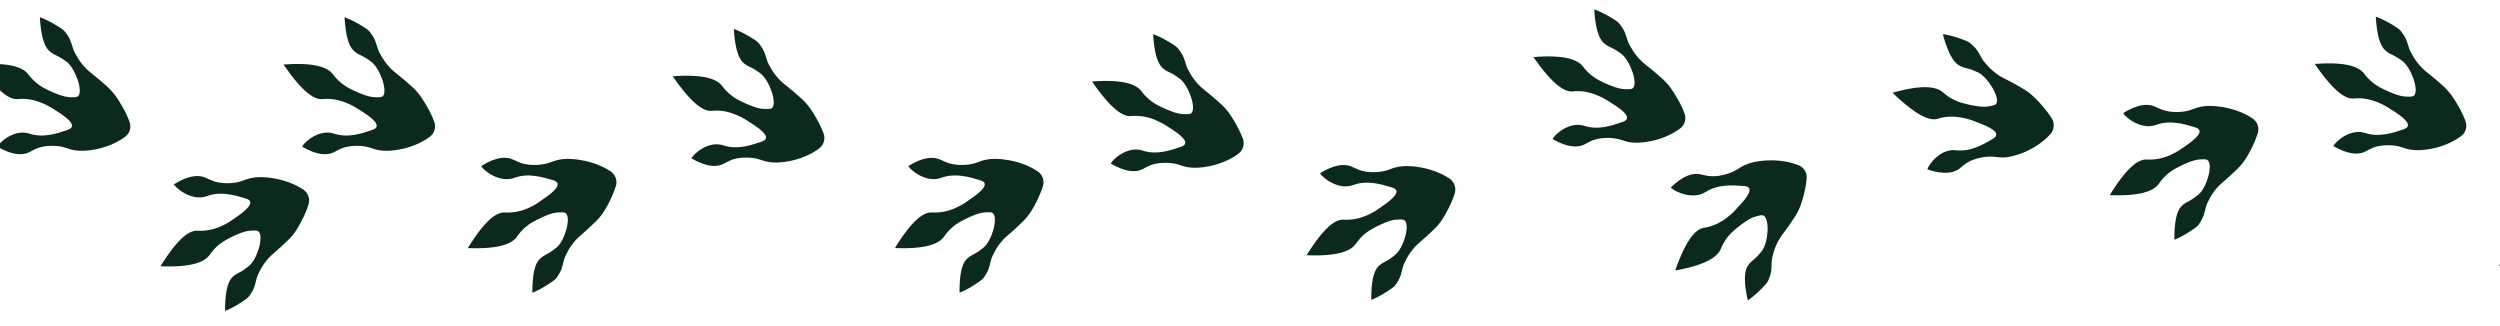 <svg width="1920" height="250" viewBox="0 0 1920 250" fill="none" xmlns="http://www.w3.org/2000/svg">
<path d="M1630.56 86.891C1641.94 79.782 1649.15 79.839 1653.66 81.354C1656.97 82.418 1659.23 84.383 1664.92 85.456C1665.91 85.65 1670.55 86.499 1676.91 85.696C1683.2 84.862 1684.88 83.113 1689.95 82.061C1693.96 81.181 1699.34 80.911 1707.3 82.263C1717.76 84.081 1725.18 87.767 1729.81 90.865C1733.64 93.364 1735.34 98.061 1733.97 102.279C1732.49 106.931 1730.82 110.697 1729.34 113.662C1726.74 118.786 1723.72 124.687 1717.69 130.304C1712.17 135.341 1714.08 134.012 1706.94 140.102C1701.27 144.912 1698.03 149.994 1695.27 155.852C1693.21 160.327 1693.62 164.048 1690.74 169.05C1688.46 173.104 1687.59 173.765 1685.88 175.02C1676.21 181.999 1669.92 184.122 1669.92 184.122C1669.82 170.802 1671.58 162.172 1675.3 158.427C1678.02 155.613 1679.89 155.311 1683.19 153.235C1683.19 153.235 1685.04 152.206 1688.41 149.433C1694.63 144.304 1699.65 127.219 1695.67 123.204C1694.64 122.186 1693.03 122.279 1689.76 122.437C1687.48 122.556 1683.89 123.056 1677.22 126.218C1671.73 128.774 1666.7 131.213 1661.92 136.254C1659.64 138.622 1658.47 140.518 1657.88 141.301C1654.32 146.163 1645.1 150.844 1620.29 149.834C1634.22 127.122 1642.9 122.362 1648.35 122.519C1649.35 122.481 1652.11 122.74 1656.04 122.227C1662.43 121.357 1667.19 118.961 1669.87 117.57C1673.68 115.64 1676.15 113.596 1677.97 112.469C1685.98 107.008 1694.08 100.22 1685.87 97.788C1677.75 95.318 1666.59 91.906 1655.85 95.917C1645.18 99.959 1633.04 90.963 1630.56 86.891Z" fill="#0C2A1B"/>
<path d="M697.564 127.553C708.938 120.443 716.151 120.5 720.662 122.015C723.974 123.08 726.23 125.044 731.924 126.117C732.907 126.312 737.548 127.16 743.909 126.357C750.2 125.524 751.88 123.774 756.952 122.722C760.961 121.842 766.345 121.572 774.3 122.924C784.764 124.742 792.179 128.428 796.812 131.526C800.64 134.026 802.344 138.722 800.97 142.94C799.485 147.592 797.817 151.358 796.34 154.323C793.741 159.447 790.717 165.348 784.692 170.965C779.172 176.002 781.076 174.673 773.937 180.763C768.27 185.573 765.032 190.655 762.274 196.513C760.21 200.988 760.618 204.709 757.745 209.711C755.456 213.765 754.587 214.426 752.88 215.681C743.209 222.66 736.922 224.783 736.922 224.783C736.817 211.463 738.582 202.833 742.297 199.089C745.024 196.274 746.885 195.972 750.19 193.896C750.19 193.896 752.044 192.867 755.41 190.094C761.63 184.965 766.646 167.881 762.667 163.866C761.637 162.847 760.033 162.941 756.755 163.098C754.482 163.217 750.888 163.717 744.223 166.879C738.732 169.435 733.704 171.874 728.921 176.915C726.639 179.283 725.47 181.179 724.877 181.962C721.325 186.824 712.096 191.505 687.291 190.495C701.216 167.783 709.904 163.023 715.345 163.18C716.349 163.142 719.113 163.401 723.042 162.888C729.432 162.018 734.194 159.622 736.866 158.232C740.682 156.301 743.151 154.257 744.966 153.13C752.978 147.669 761.083 140.881 752.866 138.449C744.747 135.98 733.591 132.567 722.849 136.578C712.176 140.62 700.038 131.625 697.564 127.553Z" fill="#0C2A1B"/>
<path d="M1283.15 144.03C1292.77 134.593 1299.83 133.115 1304.63 133.652C1308.08 134.06 1310.7 135.5 1316.49 135.339C1317.49 135.32 1322.21 135.162 1328.2 132.938C1334.15 130.858 1335.49 128.807 1340.15 126.685C1343.96 124.989 1349.09 123.565 1357.22 123.21C1367.76 122.747 1375.86 124.788 1381.06 126.758C1385.32 128.459 1388 132.613 1387.54 137.099C1387.07 141.96 1386.25 145.995 1385.45 149.135C1384 154.694 1382.28 161.175 1377.51 167.929C1373.26 174.039 1374.77 172.321 1369.16 179.804C1364.65 185.709 1362.56 191.364 1361.11 197.674C1360.05 202.486 1361.24 206.034 1359.49 211.533C1358.05 215.966 1357.41 216.812 1356.01 218.401C1347.97 227.261 1342.28 230.672 1342.28 230.672C1339.42 217.694 1339.31 208.886 1342.14 204.437C1344.21 201.107 1345.89 200.401 1348.75 197.686C1348.75 197.686 1350.27 196.271 1353.04 192.861C1358.03 186.527 1359.31 168.694 1354.56 165.689C1353.33 164.912 1351.79 165.345 1348.62 166.196C1346.35 166.78 1343.02 168.048 1337.18 172.555C1332.35 176.219 1327.96 179.671 1324.36 185.614C1322.63 188.413 1321.82 190.499 1321.48 191.405C1319.04 196.911 1311.03 203.375 1286.57 207.733C1295.34 182.58 1302.82 176.082 1308.1 175.064C1309.14 174.828 1311.9 174.494 1315.56 173.142C1321.69 170.949 1325.83 167.595 1328.15 165.668C1331.47 162.971 1333.44 160.449 1334.92 158.875C1341.65 151.922 1348.12 143.567 1339.59 142.865C1331.05 142.235 1319.49 141.287 1309.85 147.49C1300.22 153.621 1286.51 147.498 1283.15 144.03Z" fill="#0C2A1B"/>
<path d="M369.49 127.565C380.894 120.388 388.107 120.445 392.687 121.991C395.969 123.122 398.225 125.087 403.918 126.16C404.902 126.354 409.543 127.203 415.865 126.302C422.126 125.536 423.875 123.817 428.878 122.734C432.956 121.885 438.271 121.585 446.295 122.966C456.69 124.754 464.174 128.471 468.837 131.501C472.635 134.068 474.369 138.697 472.965 142.983C471.48 147.635 469.812 151.401 468.364 154.299C465.766 159.423 462.712 165.391 456.618 170.978C451.167 176.045 453.002 174.686 445.932 180.806C440.265 185.616 437.027 190.698 434.269 196.556C432.204 201.031 432.613 204.752 429.74 209.754C427.382 213.777 426.582 214.469 424.875 215.724C415.135 222.673 408.848 224.796 408.848 224.796C408.812 211.506 410.577 202.876 414.292 199.131C417.019 196.317 418.811 195.984 422.185 193.939C422.185 193.939 423.97 192.879 427.405 190.137C433.625 185.008 438.671 167.856 434.662 163.908C433.632 162.89 432.028 162.983 428.75 163.141C426.408 163.23 422.883 163.76 416.218 166.922C410.727 169.478 405.699 171.917 400.916 176.958C398.634 179.326 397.396 181.191 396.872 182.005C393.32 186.867 384.12 191.481 359.286 190.538C373.21 167.826 381.899 163.066 387.271 163.193C388.344 163.185 391.108 163.444 394.968 162.901C401.427 162.061 406.189 159.665 408.861 158.274C412.677 156.344 415.145 154.3 416.922 153.076C424.973 147.712 433.078 140.924 424.891 138.425C416.673 135.992 405.586 132.61 394.844 136.621C384.132 140.565 372.033 131.667 369.49 127.565Z" fill="#0C2A1B"/>
<path d="M1013.76 133.086C1025.14 125.977 1032.35 126.034 1036.96 127.512C1040.24 128.644 1042.5 130.608 1048.19 131.682C1049.17 131.876 1053.82 132.725 1060.11 131.891C1066.4 131.057 1068.08 129.308 1073.15 128.256C1077.23 127.407 1082.54 127.106 1090.57 128.488C1100.96 130.276 1108.45 133.993 1113.11 137.023C1116.91 139.59 1118.54 144.256 1117.24 148.504C1115.75 153.156 1114.08 156.922 1112.54 159.857C1109.97 164.914 1106.98 170.912 1100.89 176.499C1095.44 181.566 1097.27 180.207 1090.14 186.297C1084.54 191.138 1081.3 196.22 1078.54 202.077C1076.48 206.552 1076.89 210.273 1074.01 215.275C1071.65 219.299 1070.85 219.99 1069.15 221.245C1059.41 228.194 1053.12 230.317 1053.12 230.317C1053.02 216.997 1054.85 208.397 1058.5 204.622C1061.29 201.838 1063.08 201.506 1066.46 199.46C1066.46 199.46 1068.24 198.401 1071.61 195.628C1077.83 190.499 1082.91 173.445 1078.93 169.43C1077.9 168.411 1076.23 168.474 1073.02 168.662C1070.68 168.751 1067.16 169.281 1060.42 172.413C1055 174.999 1049.97 177.438 1045.12 182.449C1042.91 184.847 1041.67 186.713 1041.08 187.496C1037.52 192.358 1028.39 197.002 1003.49 196.029C1017.48 173.347 1026.1 168.557 1031.54 168.714C1032.62 168.707 1035.38 168.965 1039.24 168.422C1045.63 167.552 1050.39 165.156 1053.13 163.796C1056.88 161.835 1059.42 159.822 1061.16 158.664C1069.18 153.203 1077.28 146.415 1069.13 144.013C1060.95 141.513 1049.86 138.132 1039.12 142.143C1028.37 146.154 1016.31 137.189 1013.76 133.086Z" fill="#0C2A1B"/>
<path d="M133.507 141.565C144.881 134.455 152.094 134.512 156.703 135.991C159.986 137.122 162.241 139.087 167.935 140.16C168.918 140.354 173.56 141.203 179.851 140.37C186.143 139.536 187.823 137.786 192.895 136.734C196.972 135.885 202.287 135.585 210.312 136.966C220.707 138.754 228.191 142.471 232.853 145.501C236.652 148.068 238.287 152.734 236.981 156.983C235.497 161.634 233.829 165.401 232.282 168.336C229.714 173.392 226.728 179.391 220.635 184.978C215.183 190.045 217.019 188.686 209.88 194.775C204.282 199.616 201.044 204.698 198.285 210.556C196.221 215.031 196.63 218.752 193.756 223.754C191.399 227.777 190.599 228.469 188.892 229.724C179.152 236.673 172.865 238.796 172.865 238.796C172.759 225.476 174.594 216.876 178.24 213.101C181.035 210.317 182.828 209.984 186.201 207.939C186.201 207.939 187.987 206.879 191.353 204.107C197.573 198.978 202.658 181.923 198.678 177.908C197.649 176.89 195.976 176.953 192.767 177.141C190.424 177.23 186.899 177.76 180.166 180.892C174.743 183.478 169.715 185.917 164.864 190.928C162.65 193.326 161.413 195.191 160.819 195.974C157.268 200.837 148.137 205.481 123.234 204.508C137.227 181.826 145.847 177.035 151.288 177.193C152.361 177.185 155.125 177.444 158.985 176.901C165.375 176.03 170.137 173.635 172.878 172.274C176.625 170.314 179.162 168.3 180.908 167.143C188.92 161.681 197.026 154.894 188.877 152.492C180.69 149.992 169.603 146.61 158.861 150.621C148.118 154.632 136.049 145.667 133.507 141.565Z" fill="#0C2A1B"/>
<path d="M1480.18 130.099C1493.06 134.393 1500.02 132.681 1503.98 130.124C1506.83 128.238 1508.43 125.815 1513.67 123.426C1514.59 122.973 1518.8 121.145 1525.14 120.454C1531.37 119.767 1533.55 121.061 1538.65 120.938C1542.75 120.798 1547.96 119.777 1555.31 116.631C1564.87 112.41 1571.1 107.04 1574.71 102.97C1577.74 99.657 1578.14 94.644 1575.71 90.834C1573 86.665 1570.39 83.387 1568.19 80.884C1564.31 76.545 1559.81 71.437 1552.47 67.427C1545.84 63.761 1548 64.634 1539.54 60.399C1532.82 57.051 1528.32 52.839 1524.13 47.825C1520.86 43.939 1520.33 40.169 1516.2 35.996C1512.9 32.689 1511.87 32.145 1509.88 31.319C1498.72 26.808 1492.1 26.246 1492.1 26.246C1495.57 39.176 1499.6 47.141 1504.14 49.984C1507.52 52.078 1509.36 51.963 1513.16 53.148C1513.16 53.148 1515.15 53.764 1519.15 55.626C1526.57 59.212 1535.98 74.675 1533.2 79.506C1532.48 80.74 1530.91 81.005 1527.73 81.587C1525.39 82.036 1521.93 82.365 1514.63 80.879C1508.61 79.665 1503.17 78.483 1497.22 74.741C1494.38 72.944 1492.71 71.423 1491.93 70.713C1487.23 66.822 1477.15 64.485 1453.46 71.242C1472.96 90.042 1482.64 92.709 1487.78 91.323C1488.76 91.026 1491.4 90.146 1495.22 89.752C1501.72 89.109 1506.9 90.352 1509.83 91.04C1514.05 92.001 1516.97 93.374 1519.01 94.146C1528.21 97.566 1537.8 102.236 1530.62 106.534C1523.33 110.835 1513.55 116.748 1502.15 115.402C1490.8 114.002 1481.5 125.528 1480.18 130.099Z" fill="#0C2A1B"/>
<path d="M531.014 121.617C542.771 128.413 549.934 128.136 554.331 126.429C557.495 125.153 559.551 123.102 565.161 121.815C566.156 121.557 570.653 120.614 576.996 121.211C583.236 121.79 585.111 123.495 590.134 124.402C594.179 125.088 599.487 125.136 607.323 123.533C617.534 121.32 624.714 117.312 629.073 114.052C632.703 111.415 634.104 106.586 632.492 102.365C630.674 97.736 628.779 94 627.131 91.107C624.203 86.076 620.82 80.168 614.439 74.764C608.678 69.839 610.615 71.127 603.183 65.278C597.273 60.648 593.708 55.615 590.62 49.864C588.194 45.398 588.433 41.599 585.223 36.68C582.661 32.778 581.76 32.038 579.971 30.827C569.948 24.165 563.581 22.284 563.581 22.284C564.381 35.647 566.729 44.26 570.597 47.957C573.491 50.689 575.313 50.945 578.804 52.871C578.804 52.871 580.623 53.873 584.17 56.503C590.715 61.508 596.821 78.546 593.125 82.719C592.171 83.784 590.585 83.728 587.353 83.659C584.966 83.627 581.513 83.254 574.661 80.33C569.008 77.93 563.917 75.679 558.839 70.816C556.418 68.485 555.091 66.659 554.472 65.808C550.654 61.052 541.243 56.734 516.68 58.59C532 80.927 540.95 85.487 546.259 85.162C547.283 85.069 550.042 84.737 553.866 85.12C560.357 85.795 565.181 88.055 567.918 89.32C571.854 91.108 574.44 93.041 576.288 94.208C584.613 99.409 593.064 105.911 585.164 108.676C577.159 111.424 566.392 115.25 555.495 111.639C544.658 107.985 533.228 117.405 531.014 121.617Z" fill="#0C2A1B"/>
<path d="M1192.32 106.807C1204.12 113.535 1211.24 113.155 1215.73 111.439C1218.82 110.188 1220.93 108.081 1226.53 106.76C1227.46 106.54 1232.01 105.527 1238.36 106.087C1244.6 106.629 1246.43 108.367 1251.52 109.2C1255.57 109.863 1260.87 109.879 1268.7 108.23C1278.9 105.957 1286.05 101.907 1290.39 98.621C1294.01 95.962 1295.32 91.168 1293.64 86.897C1291.9 82.295 1289.94 78.51 1288.26 75.731C1285.32 70.613 1281.88 64.829 1275.53 59.419C1269.74 54.528 1271.68 55.806 1264.22 50.001C1258.24 45.344 1254.68 40.394 1251.52 34.6C1249.11 30.209 1249.27 26.452 1246.09 21.508C1243.46 17.561 1242.6 16.887 1240.8 15.687C1230.68 9.128 1224.36 7.24 1224.36 7.24C1225.18 20.643 1227.58 29.241 1231.53 32.872C1234.44 35.587 1236.26 35.832 1239.71 37.781C1239.71 37.781 1241.59 38.729 1245.15 41.337C1251.73 46.304 1257.93 63.306 1254.26 67.5C1253.31 68.571 1251.67 68.568 1248.44 68.518C1246.11 68.457 1242.59 68.147 1235.68 65.204C1230.12 62.854 1225.01 60.633 1219.86 55.74C1217.47 53.483 1216.13 51.666 1215.51 50.818C1211.66 46.085 1202.23 41.822 1177.68 43.823C1193.13 66.069 1202 70.559 1207.41 70.22C1208.43 70.121 1211.19 69.773 1215.02 70.133C1221.45 70.814 1226.35 73.001 1229.09 74.25C1232.98 76.058 1235.64 77.932 1237.49 79.088C1245.8 84.179 1254.34 90.692 1246.4 93.548C1238.47 96.299 1227.72 100.188 1216.8 96.642C1205.89 93.096 1194.57 102.54 1192.32 106.807Z" fill="#0C2A1B"/>
<path d="M231.985 112.639C243.742 119.436 250.86 119.098 255.361 117.408C258.465 116.175 260.58 114.081 266.191 112.793C267.126 112.579 271.683 111.592 278.026 112.19C284.266 112.769 286.082 114.518 291.164 115.38C295.208 116.067 300.516 116.115 308.353 114.512C318.564 112.299 325.744 108.291 330.103 105.031C333.733 102.394 335.074 97.608 333.418 93.326C331.704 88.715 329.764 84.918 328.101 82.129C325.189 76.994 321.79 71.19 315.468 65.743C309.708 60.818 311.645 62.106 304.213 56.257C298.259 51.566 294.737 46.594 291.606 40.782C289.224 36.377 289.404 32.621 286.253 27.659C283.647 23.696 282.79 23.017 281.001 21.806C270.919 15.187 264.611 13.262 264.611 13.262C265.351 26.669 267.699 35.282 271.627 38.936C274.52 41.668 276.343 41.924 279.774 43.893C279.774 43.893 281.653 44.852 285.199 47.481C291.745 52.487 297.851 69.525 294.155 73.698C293.201 74.763 291.555 74.75 288.323 74.681C285.996 74.606 282.483 74.276 275.587 71.292C270.038 68.909 264.947 66.658 259.824 61.734C257.447 59.464 256.121 57.638 255.502 56.787C251.683 52.031 242.273 47.713 217.71 49.569C233.029 71.906 241.876 76.448 247.289 76.141C248.313 76.048 251.072 75.716 254.896 76.099C261.328 76.818 266.211 79.034 268.948 80.299C272.824 82.13 275.47 84.019 277.318 85.187C285.598 90.326 294.094 96.89 286.134 99.698C278.189 102.403 267.422 106.228 256.525 102.618C245.628 99.007 234.258 108.384 231.985 112.639Z" fill="#0C2A1B"/>
<path d="M-2.016 112.639C9.741 119.436 16.86 119.098 21.36 117.408C24.465 116.175 26.58 114.081 32.191 112.793C33.126 112.579 37.682 111.592 44.026 112.19C50.265 112.769 52.081 114.518 57.163 115.38C61.208 116.067 66.516 116.115 74.352 114.512C84.563 112.299 91.743 108.291 96.102 105.031C99.732 102.394 101.074 97.608 99.418 93.326C97.704 88.715 95.764 84.918 94.101 82.129C91.188 76.994 87.789 71.19 81.468 65.743C75.708 60.818 77.644 62.106 70.212 56.257C64.258 51.566 60.737 46.594 57.605 40.782C55.223 36.377 55.403 32.621 52.253 27.659C49.646 23.696 48.789 23.017 47.001 21.806C36.918 15.187 30.61 13.262 30.61 13.262C31.35 26.669 33.699 35.282 37.626 38.936C40.52 41.668 42.342 41.924 45.773 43.893C45.773 43.893 47.652 44.852 51.199 47.481C57.745 52.487 63.851 69.525 60.154 73.698C59.201 74.763 57.555 74.75 54.323 74.681C51.995 74.606 48.483 74.276 41.587 71.292C36.037 68.909 30.947 66.658 25.824 61.734C23.447 59.464 22.121 57.638 21.502 56.787C17.683 52.031 8.272 47.713 -16.29 49.569C-0.971 71.906 7.875 76.448 13.289 76.141C14.312 76.048 17.072 75.716 20.895 76.099C27.327 76.818 32.21 79.034 34.947 80.299C38.824 82.13 41.469 84.019 43.318 85.187C51.598 90.326 60.094 96.89 52.133 99.698C44.188 102.403 33.421 106.228 22.525 102.618C11.628 99.007 0.257 108.384 -2.016 112.639Z" fill="#0C2A1B"/>
<path d="M853.014 125.617C864.771 132.414 871.934 132.137 876.331 130.43C879.495 129.154 881.551 127.102 887.161 125.815C888.2 125.618 892.653 124.614 898.996 125.211C905.28 125.852 907.111 127.496 912.134 128.402C916.179 129.089 921.531 129.198 929.323 127.534C939.534 125.321 946.714 121.313 951.073 118.053C954.703 115.416 956.104 110.586 954.492 106.366C952.674 101.737 950.779 98.001 949.131 95.108C946.203 90.077 942.82 84.168 936.439 78.764C930.678 73.839 932.615 75.128 925.183 69.279C919.273 64.648 915.708 59.616 912.62 53.864C910.194 49.399 910.433 45.599 907.223 40.68C904.661 36.778 903.76 36.038 901.971 34.828C891.948 28.165 885.581 26.284 885.581 26.284C886.381 39.648 888.729 48.261 892.597 51.958C895.535 54.75 897.313 54.945 900.848 56.932C900.848 56.932 902.623 57.874 906.214 60.564C912.715 65.508 918.821 82.547 915.125 86.719C914.171 87.784 912.585 87.728 909.353 87.659C906.966 87.627 903.513 87.254 896.661 84.331C891.008 81.931 885.917 79.68 880.839 74.817C878.418 72.485 877.091 70.66 876.472 69.808C872.654 65.053 863.243 60.734 838.68 62.591C854.044 84.988 862.95 89.487 868.259 89.162C869.283 89.069 872.042 88.738 875.91 89.181C882.357 89.796 887.181 92.055 889.918 93.32C893.854 95.109 896.44 97.041 898.288 98.208C906.613 103.409 915.064 109.911 907.164 112.677C899.159 115.425 888.392 119.25 877.495 115.64C866.658 111.986 855.272 121.467 853.014 125.617Z" fill="#0C2A1B"/>
<path d="M1929.51 141.173C1940.88 134.063 1948.09 134.12 1952.7 135.598C1955.99 136.73 1958.24 138.695 1963.94 139.768C1964.92 139.962 1969.56 140.811 1975.85 139.978C1982.14 139.144 1983.82 137.394 1988.89 136.342C1992.97 135.493 1998.29 135.192 2006.31 136.574C2016.71 138.362 2024.19 142.079 2028.85 145.109C2032.65 147.676 2034.29 152.342 2032.98 156.591C2031.5 161.242 2029.83 165.009 2028.28 167.944C2025.71 173 2022.73 178.999 2016.63 184.586C2011.18 189.652 2013.02 188.293 2005.88 194.383C2000.28 199.224 1997.04 204.306 1994.29 210.163C1992.22 214.639 1992.63 218.359 1989.76 223.362C1987.4 227.385 1986.6 228.077 1984.89 229.332C1975.15 236.281 1968.86 238.403 1968.86 238.403C1968.76 225.083 1970.59 216.484 1974.24 212.709C1977.04 209.925 1978.83 209.592 1982.2 207.547C1982.2 207.547 1983.99 206.487 1987.35 203.715C1993.57 198.586 1998.66 181.531 1994.68 177.516C1993.65 176.497 1991.98 176.561 1988.77 176.749C1986.42 176.837 1982.9 177.368 1976.17 180.5C1970.74 183.086 1965.72 185.525 1960.86 190.536C1958.65 192.934 1957.41 194.799 1956.82 195.582C1953.27 200.445 1944.14 205.089 1919.23 204.116C1933.23 181.433 1941.85 176.643 1947.29 176.801C1948.36 176.793 1951.12 177.052 1954.98 176.509C1961.37 175.638 1966.14 173.243 1968.88 171.882C1972.63 169.922 1975.16 167.908 1976.91 166.751C1984.92 161.289 1993.03 154.502 1984.88 152.1C1976.69 149.6 1965.6 146.218 1954.86 150.229C1944.12 154.24 1932.05 145.275 1929.51 141.173Z" fill="#0C2A1B"/>
<path d="M1791.98 112.169C1803.74 118.966 1810.86 118.628 1815.36 116.939C1818.46 115.706 1820.58 113.612 1826.19 112.324C1827.13 112.11 1831.68 111.123 1838.03 111.72C1844.27 112.3 1846.08 114.048 1851.16 114.911C1855.21 115.598 1860.52 115.646 1868.35 114.043C1878.56 111.83 1885.74 107.822 1890.1 104.562C1893.73 101.925 1895.07 97.139 1893.42 92.857C1891.7 88.246 1889.76 84.449 1888.1 81.66C1885.19 76.525 1881.79 70.721 1875.47 65.273C1869.71 60.348 1871.64 61.637 1864.21 55.788C1858.26 51.097 1854.74 46.125 1851.61 40.313C1849.22 35.908 1849.4 32.151 1846.25 27.189C1843.65 23.226 1842.79 22.547 1841 21.337C1830.92 14.718 1824.61 12.793 1824.61 12.793C1825.35 26.2 1827.7 34.813 1831.63 38.467C1834.52 41.198 1836.34 41.455 1839.77 43.424C1839.77 43.424 1841.65 44.383 1845.2 47.012C1851.74 52.017 1857.85 69.056 1854.15 73.229C1853.2 74.293 1851.55 74.281 1848.32 74.212C1846 74.137 1842.48 73.807 1835.59 70.822C1830.04 68.44 1824.95 66.189 1819.82 61.265C1817.45 58.995 1816.12 57.169 1815.5 56.317C1811.68 51.562 1802.27 47.243 1777.71 49.1C1793.03 71.436 1801.88 75.979 1807.29 75.671C1808.31 75.578 1811.07 75.247 1814.9 75.629C1821.33 76.348 1826.21 78.564 1828.95 79.829C1832.82 81.661 1835.47 83.55 1837.32 84.718C1845.6 89.857 1854.09 96.421 1846.13 99.229C1838.19 101.934 1827.42 105.759 1816.52 102.149C1805.63 98.538 1794.26 107.915 1791.98 112.169Z" fill="#0C2A1B"/>
</svg>
